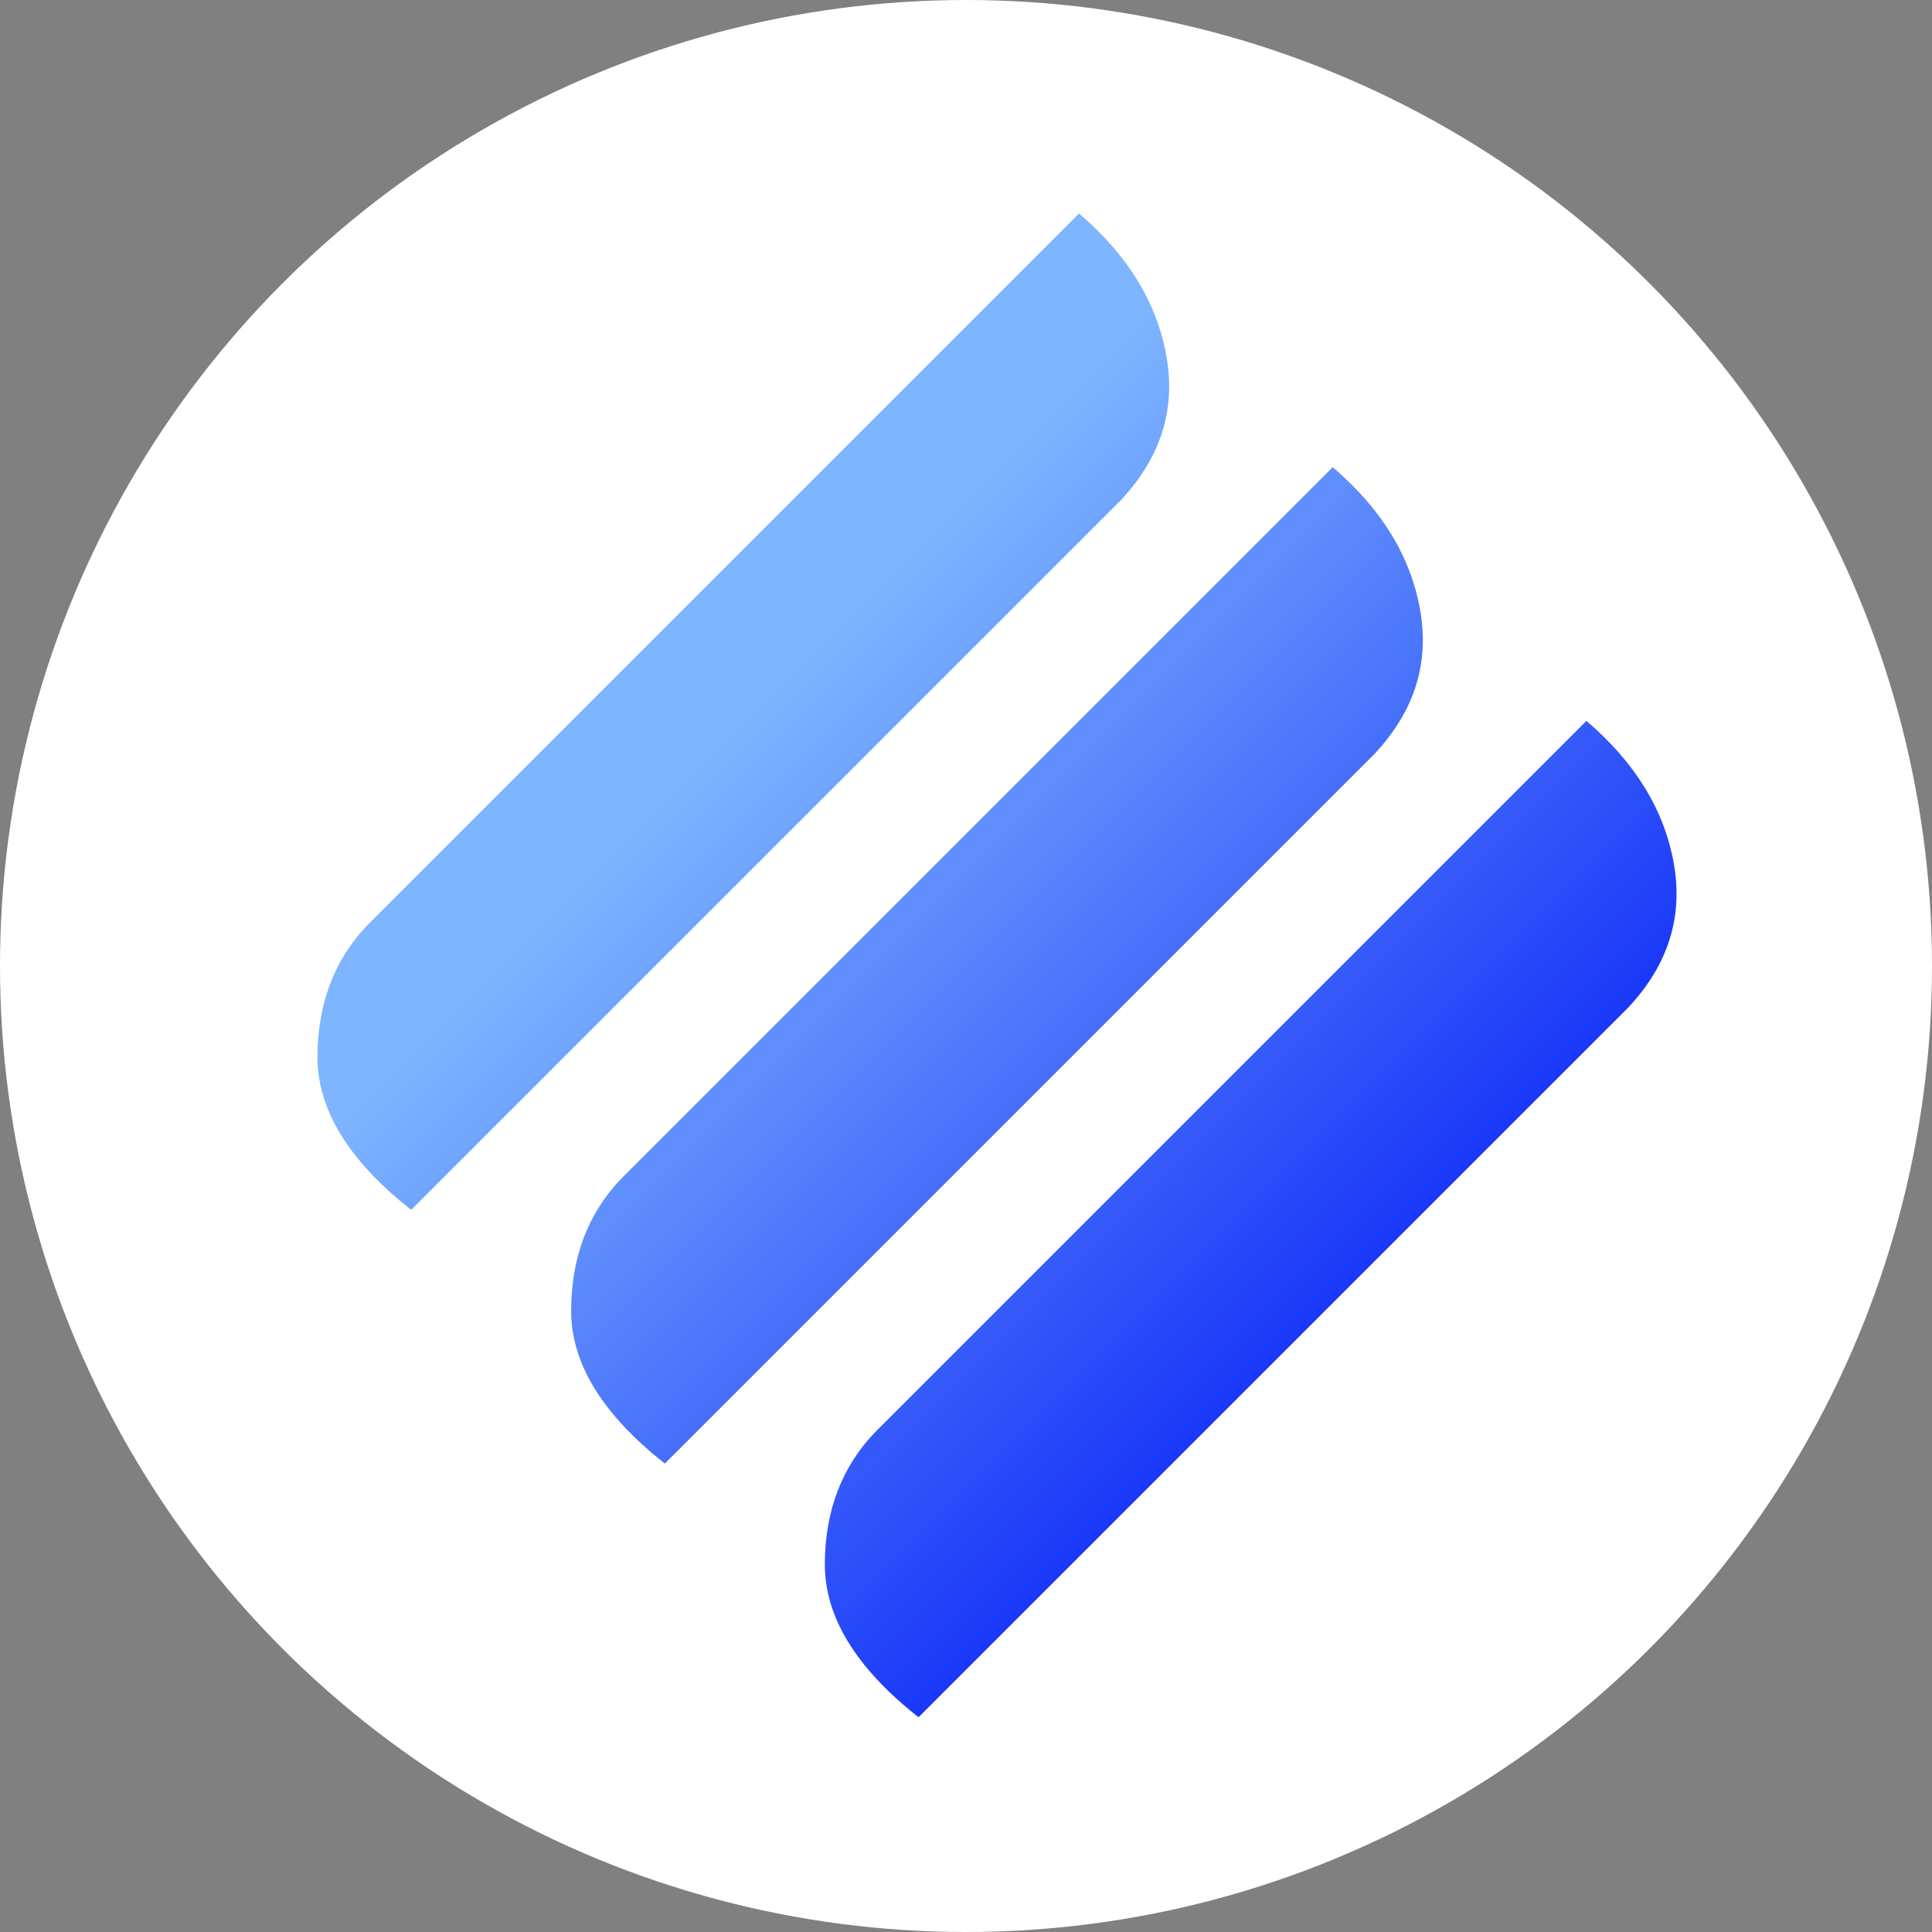 <svg xmlns="http://www.w3.org/2000/svg" width="96" height="96" fill="none" viewBox="0 0 96 96"><rect x="0" y="0" width="96" height="96" fill="#808080" stroke="none"/><circle cx="48" cy="48" r="48" fill="#fff"/><path fill="url(#paint0_linear)" d="M45.642 85.329C42.525 82.874 40.972 80.332 40.986 77.702C40.999 75.071 41.826 72.899 43.465 71.183L78.828 35.82C81.252 37.89 82.7 40.252 83.171 42.908C83.641 45.565 82.887 47.949 80.91 50.061L45.642 85.329ZM33.036 72.723C29.919 70.268 28.366 67.726 28.38 65.096C28.393 62.465 29.22 60.293 30.859 58.577L66.222 23.214C68.646 25.284 70.094 27.646 70.564 30.302C71.035 32.959 70.281 35.343 68.304 37.455L33.036 72.723ZM20.43 60.117C17.313 57.662 15.76 55.12 15.774 52.489C15.787 49.859 16.613 47.687 18.253 45.971L53.616 10.608C56.04 12.678 57.488 15.04 57.958 17.696C58.429 20.352 57.675 22.736 55.698 24.849L20.43 60.117Z"/><defs><linearGradient id="paint0_linear" x1="37.046" x2="66.285" y1="35.447" y2="64.687" gradientUnits="userSpaceOnUse"><stop stop-color="#7EB5FF"/><stop offset="1" stop-color="#1A38F8"/></linearGradient></defs></svg>
